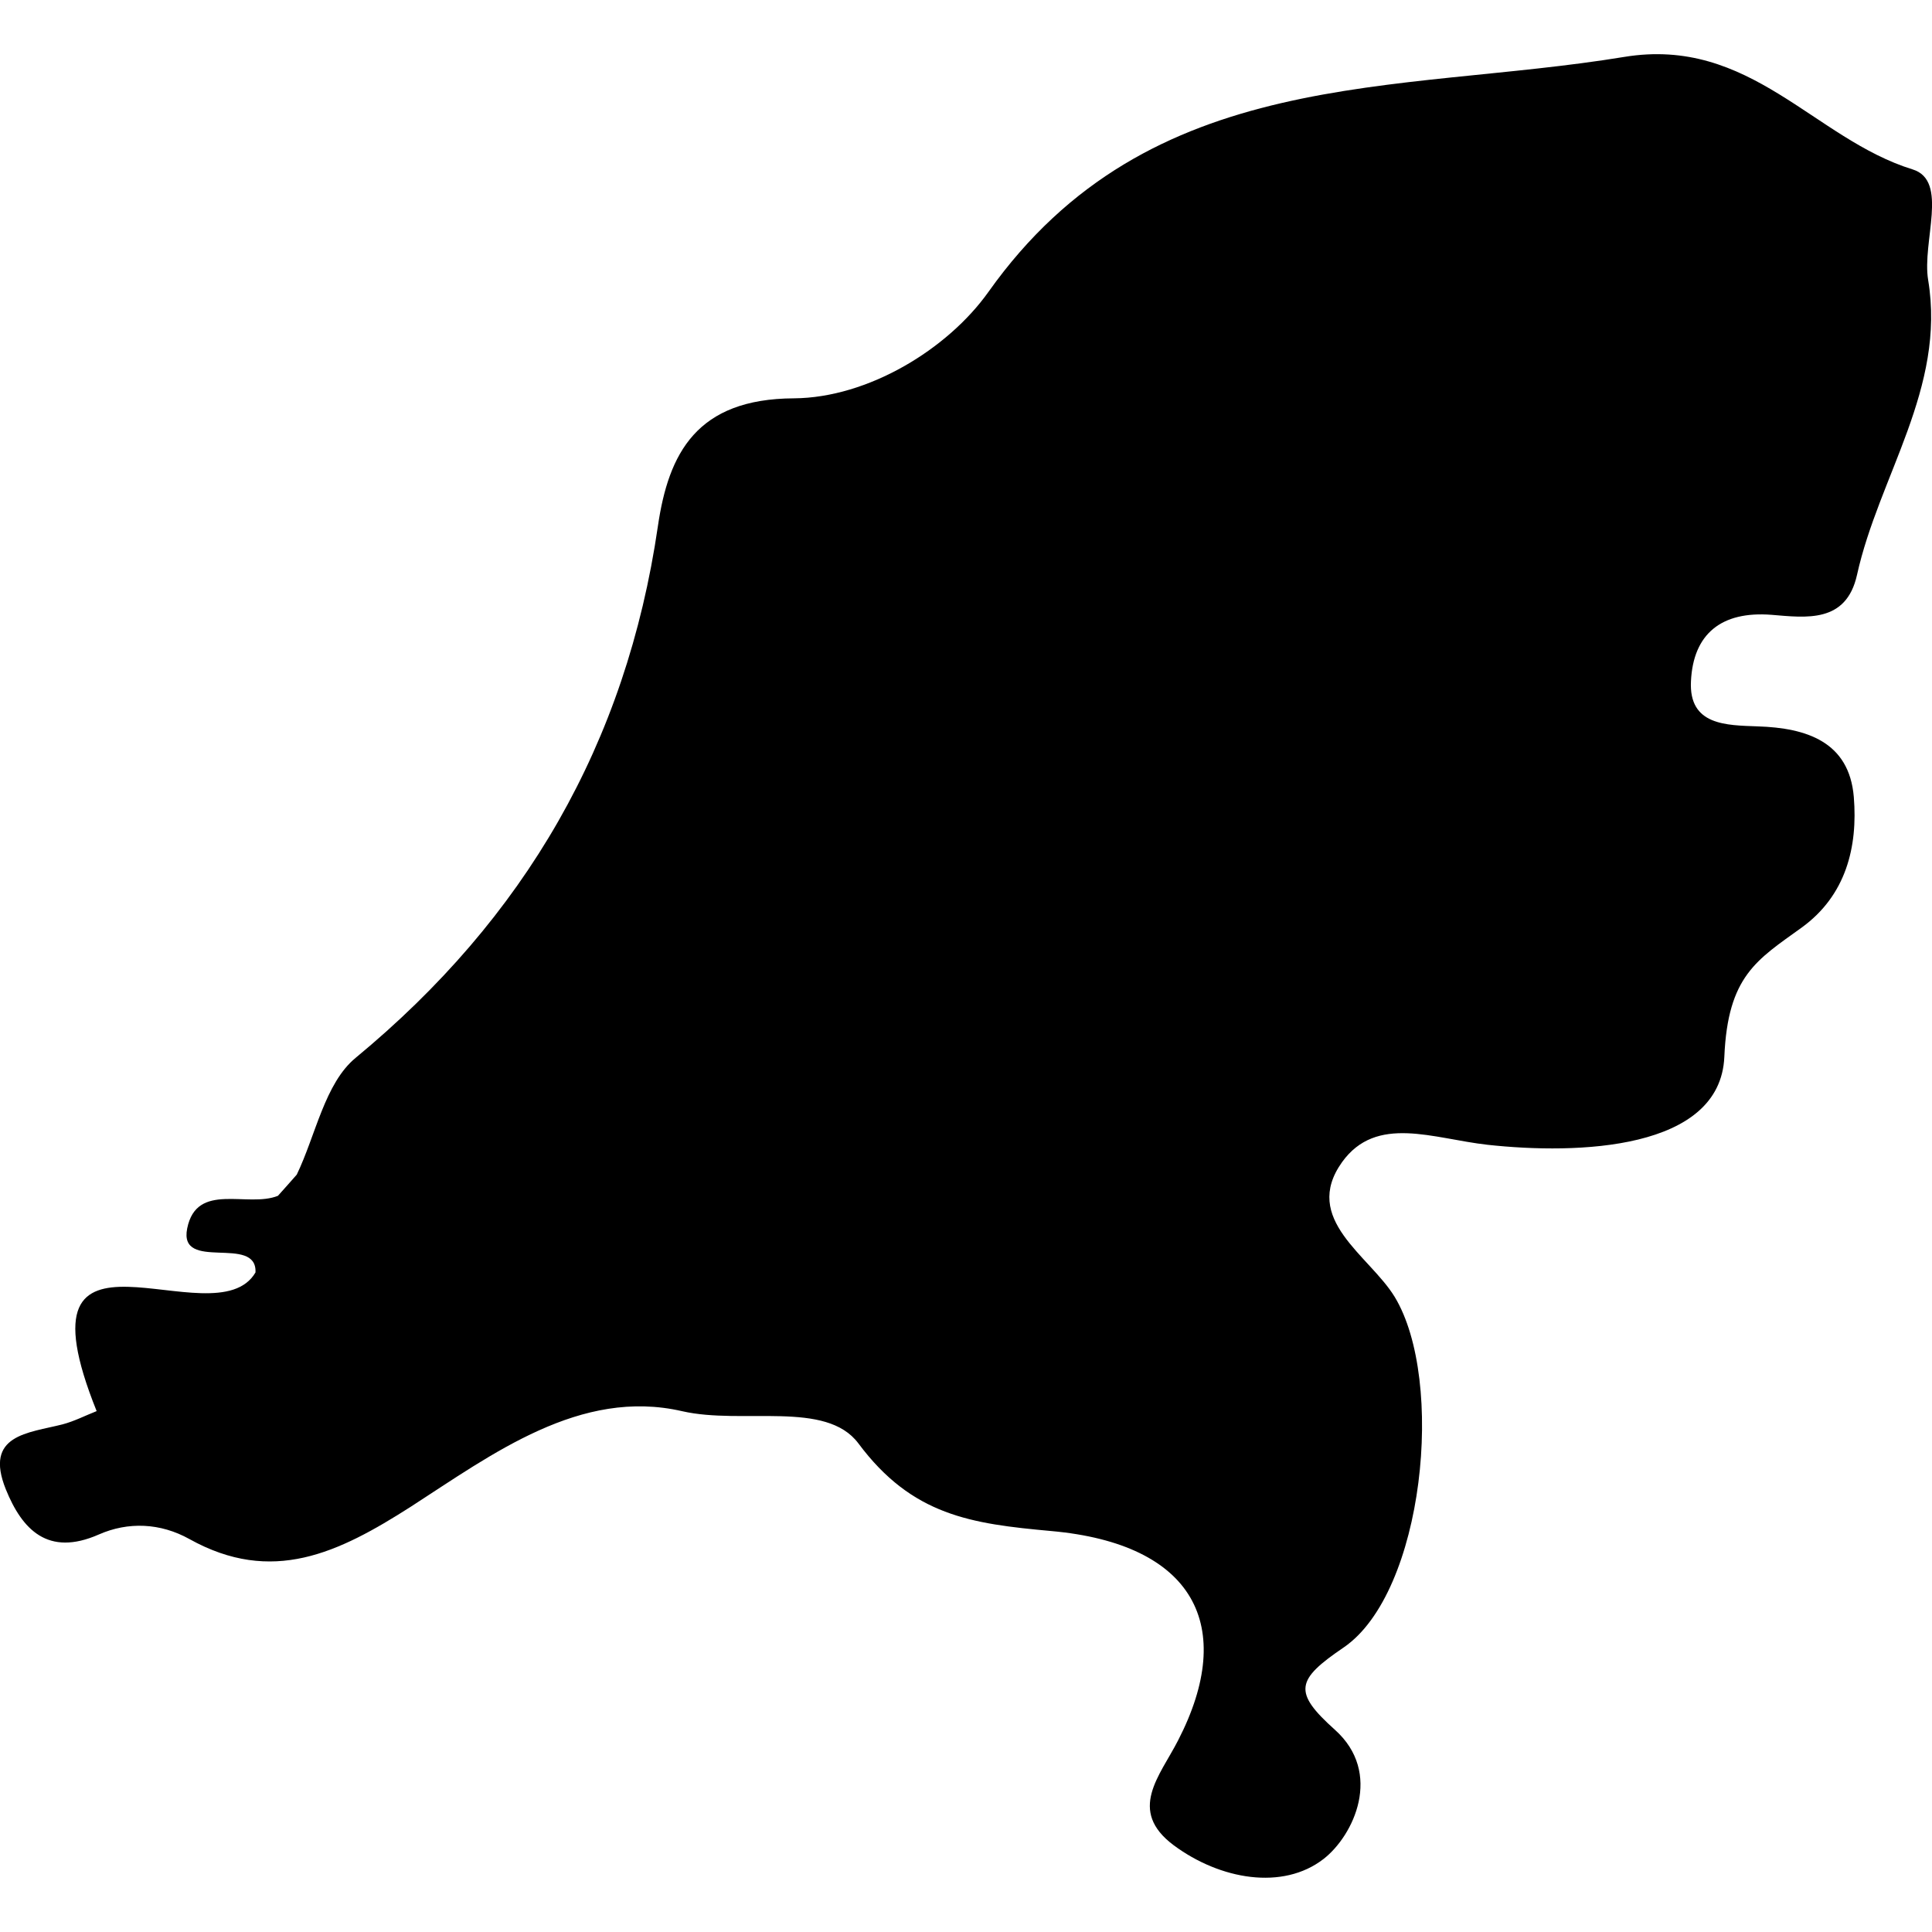 <?xml version="1.0" encoding="iso-8859-1"?>
<!-- Generator: Adobe Illustrator 16.0.0, SVG Export Plug-In . SVG Version: 6.00 Build 0)  -->
<!DOCTYPE svg PUBLIC "-//W3C//DTD SVG 1.1//EN" "http://www.w3.org/Graphics/SVG/1.1/DTD/svg11.dtd">
<svg version="1.1" id="Capa_1" xmlns="http://www.w3.org/2000/svg" xmlns:xlink="http://www.w3.org/1999/xlink" x="0px" y="0px"
	 width="21.249px" height="21.249px" viewBox="0 0 21.249 21.249" style="enable-background:new 0 0 21.249 21.249;"
	 xml:space="preserve">
<g>
	<path d="M21.035,1.863c-1.086-0.336-1.784-1.465-3.171-1.237c-2.511,0.413-5.216,0.08-6.993,2.585
		c-0.449,0.631-1.324,1.164-2.139,1.17c-1.07,0.005-1.379,0.604-1.496,1.405c-0.349,2.394-1.464,4.312-3.325,5.849
		c-0.339,0.28-0.438,0.85-0.647,1.284c-0.069,0.079-0.138,0.156-0.207,0.233c-0.334,0.135-0.893-0.159-0.998,0.358
		c-0.099,0.487,0.771,0.063,0.751,0.485c-0.451,0.769-2.705-0.856-1.747,1.525c-0.125,0.049-0.246,0.112-0.376,0.146
		c-0.376,0.096-0.865,0.112-0.623,0.714c0.179,0.442,0.462,0.744,1.023,0.497c0.322-0.142,0.676-0.128,0.996,0.05
		c0.91,0.507,1.638,0.154,2.436-0.356c0.897-0.579,1.865-1.308,2.984-1.05c0.665,0.152,1.582-0.123,1.938,0.354
		c0.592,0.795,1.241,0.884,2.121,0.964c1.568,0.14,2.045,1.042,1.395,2.303c-0.2,0.391-0.56,0.771-0.048,1.153
		c0.511,0.379,1.2,0.499,1.649,0.15c0.33-0.257,0.656-0.945,0.123-1.421c-0.464-0.416-0.426-0.549,0.098-0.905
		c0.884-0.605,1.118-2.937,0.56-3.856c-0.278-0.455-1.027-0.854-0.578-1.482c0.378-0.525,1-0.257,1.601-0.19
		c0.989,0.108,2.558,0.06,2.603-0.967c0.038-0.892,0.359-1.067,0.849-1.421c0.49-0.354,0.62-0.889,0.575-1.438
		c-0.051-0.608-0.521-0.759-1.056-0.776c-0.344-0.013-0.76-0.008-0.735-0.497c0.025-0.521,0.335-0.773,0.886-0.73
		c0.38,0.031,0.821,0.095,0.94-0.438c0.24-1.086,0.979-2.055,0.783-3.243C21.136,2.661,21.438,1.986,21.035,1.863z"/>
</g>
<g>
</g>
<g>
</g>
<g>
</g>
<g>
</g>
<g>
</g>
<g>
</g>
<g>
</g>
<g>
</g>
<g>
</g>
<g>
</g>
<g>
</g>
<g>
</g>
<g>
</g>
<g>
</g>
<g>
</g>
</svg>
